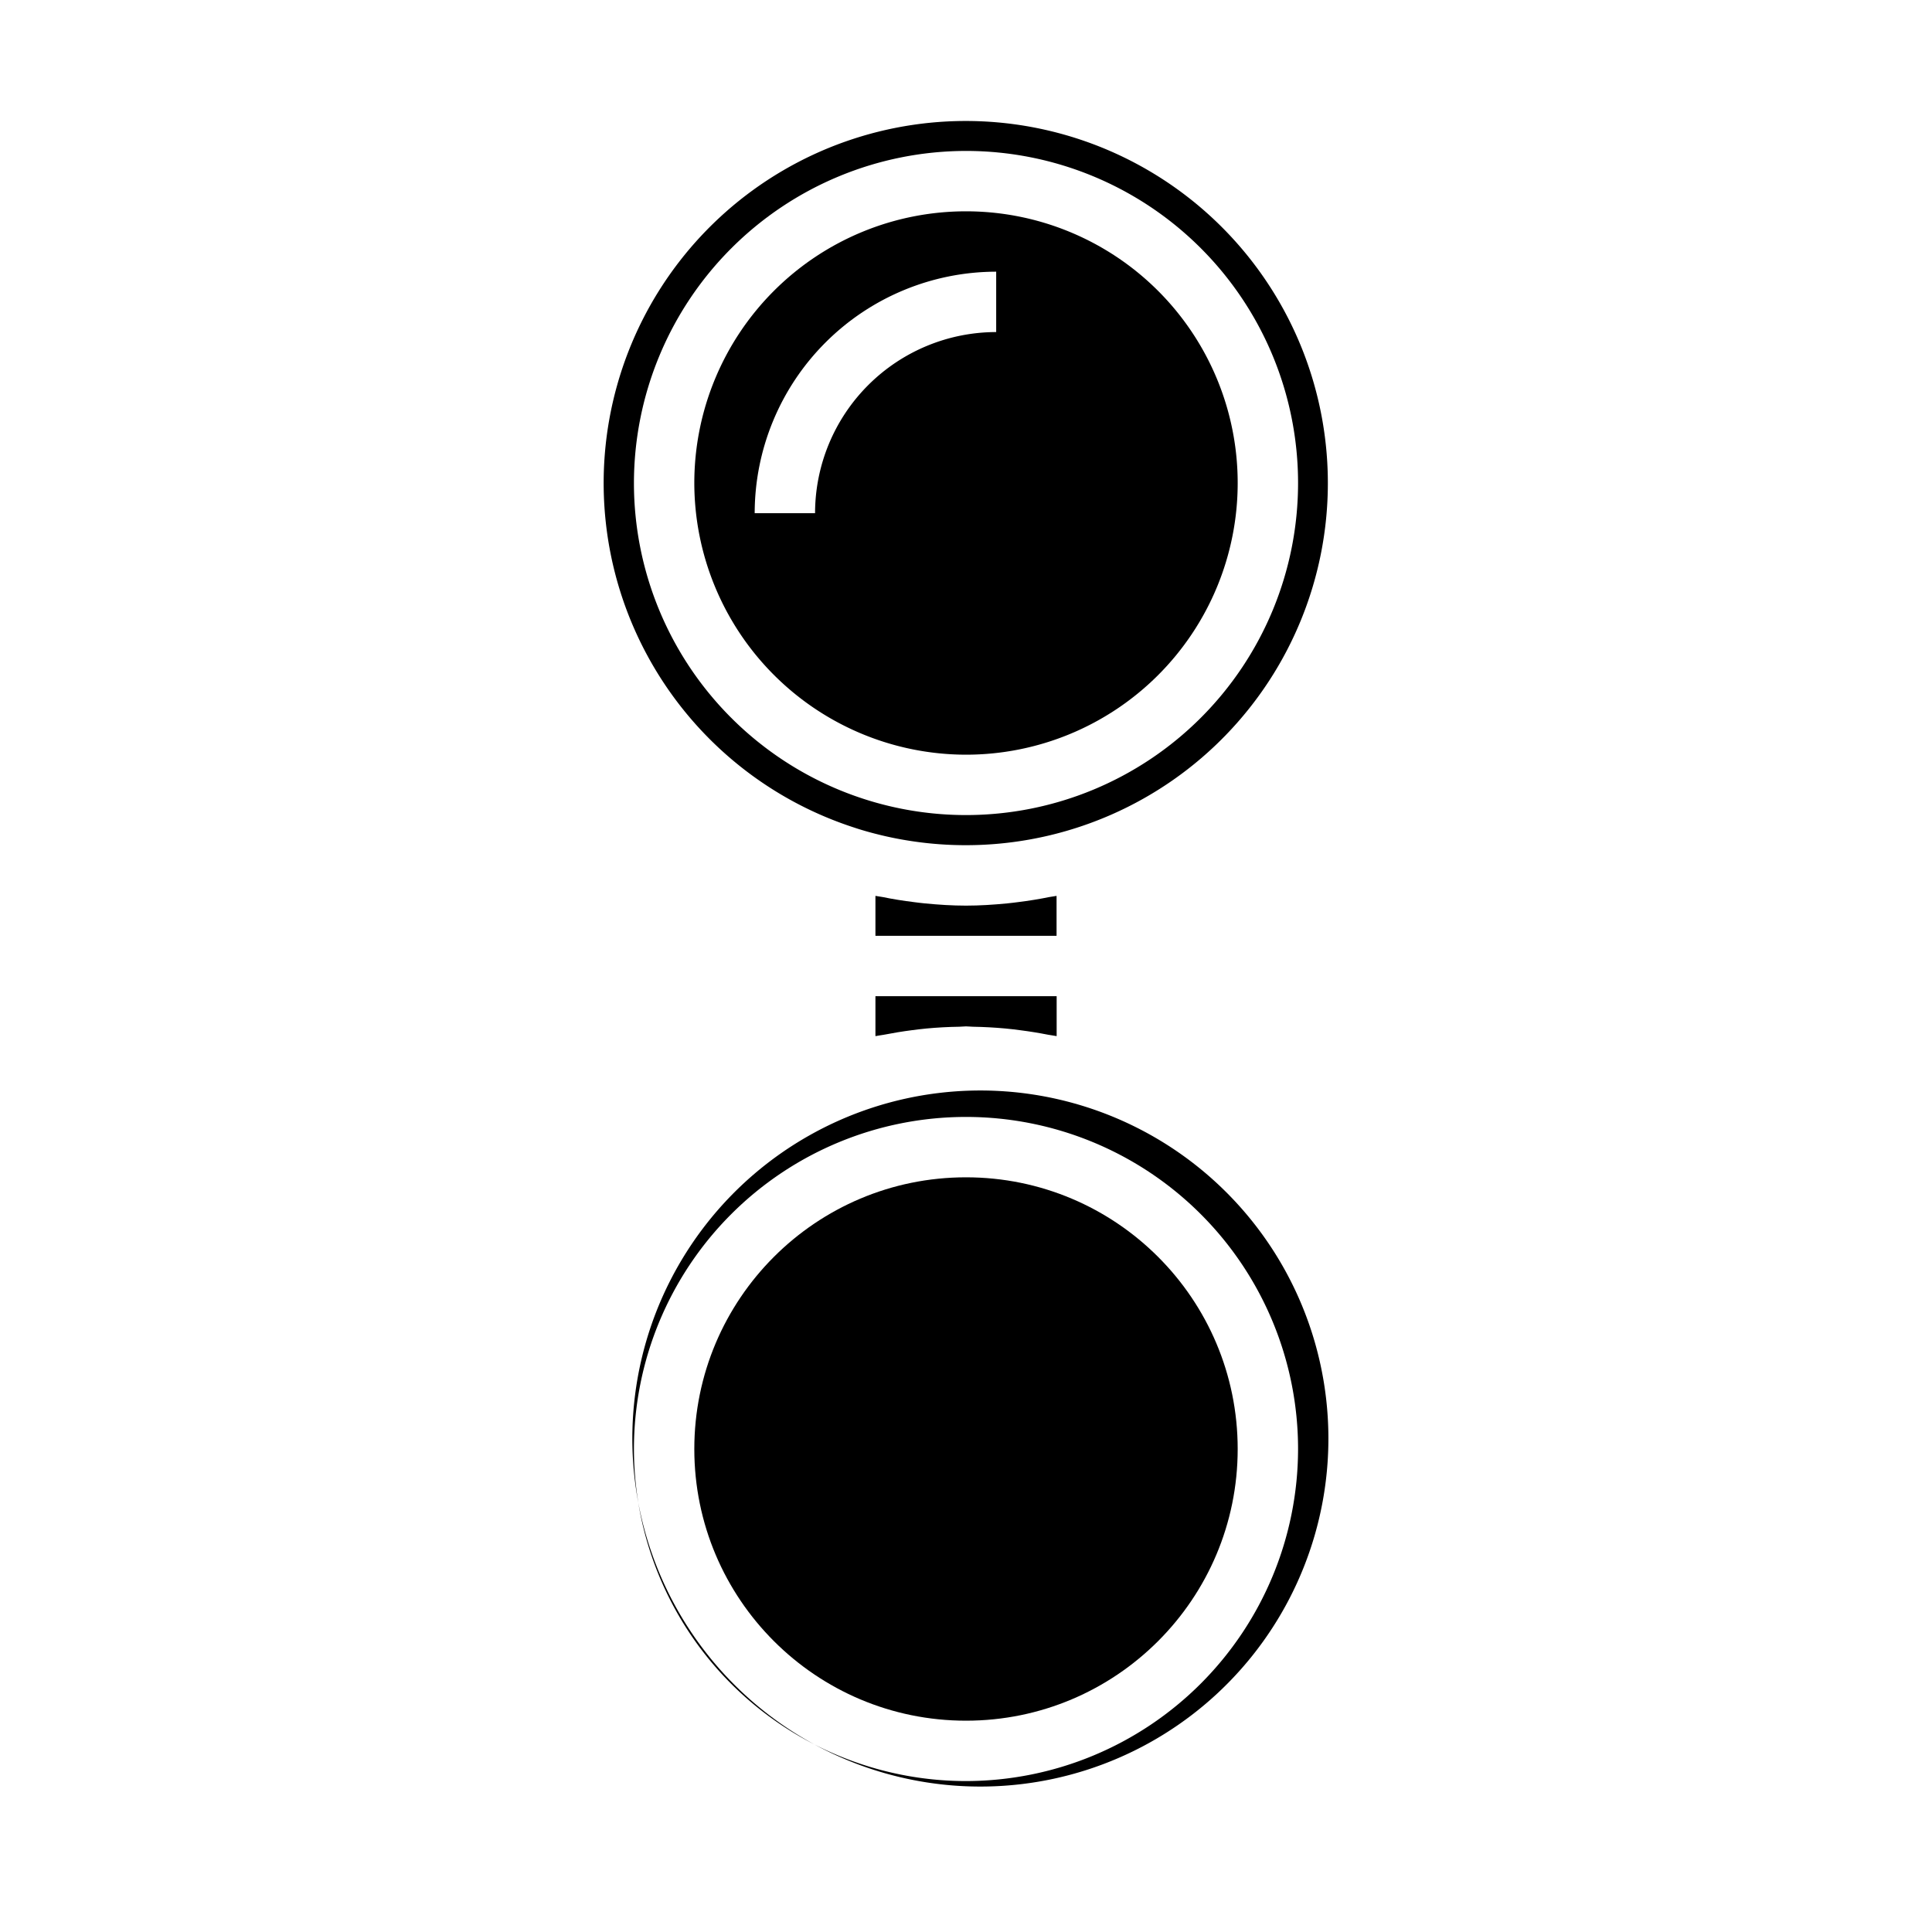 <svg xmlns="http://www.w3.org/2000/svg" viewBox="0 0 64 64" x="0px" y="0px"><g data-name="Makeup"><path d="M35.693,36.582c-.046-.016-.094-.026-.141-.04a11.529,11.529,0,1,0,.141.04ZM32,59A11,11,0,1,1,43,48,11.013,11.013,0,0,1,32,59Z"></path><circle cx="32" cy="48" r="9"></circle><path d="M32,25a9,9,0,1,0-9-9A9.011,9.011,0,0,0,32,25ZM33,9v2a6.006,6.006,0,0,0-6,6H25A8.009,8.009,0,0,1,33,9Z"></path><path d="M35,29.677c-.076.016-.154.022-.23.037q-.519.105-1.047.17c-.12.015-.239.031-.359.042C32.912,29.97,32.458,30,32,30s-.912-.03-1.364-.074c-.12-.011-.239-.027-.359-.042q-.528-.064-1.047-.17c-.076-.015-.154-.021-.23-.037V31h6Z"></path><path d="M29,34.323c.091-.02.185-.027.276-.045.308-.06.617-.111.928-.151.164-.021.327-.042.491-.057q.538-.05,1.08-.058c.075,0,.149-.012.225-.012s.153.011.23.012q.537.009,1.072.058c.167.015.332.036.5.058q.462.059.919.149c.093.019.189.026.282.046V33H29Z"></path><path d="M28.307,27.418h0c.3.1.6.181.9.253s.61.133.919.181a11.995,11.995,0,1,0-1.822-.435ZM32,5A11,11,0,1,1,21,16,11.013,11.013,0,0,1,32,5Z"></path></g></svg>